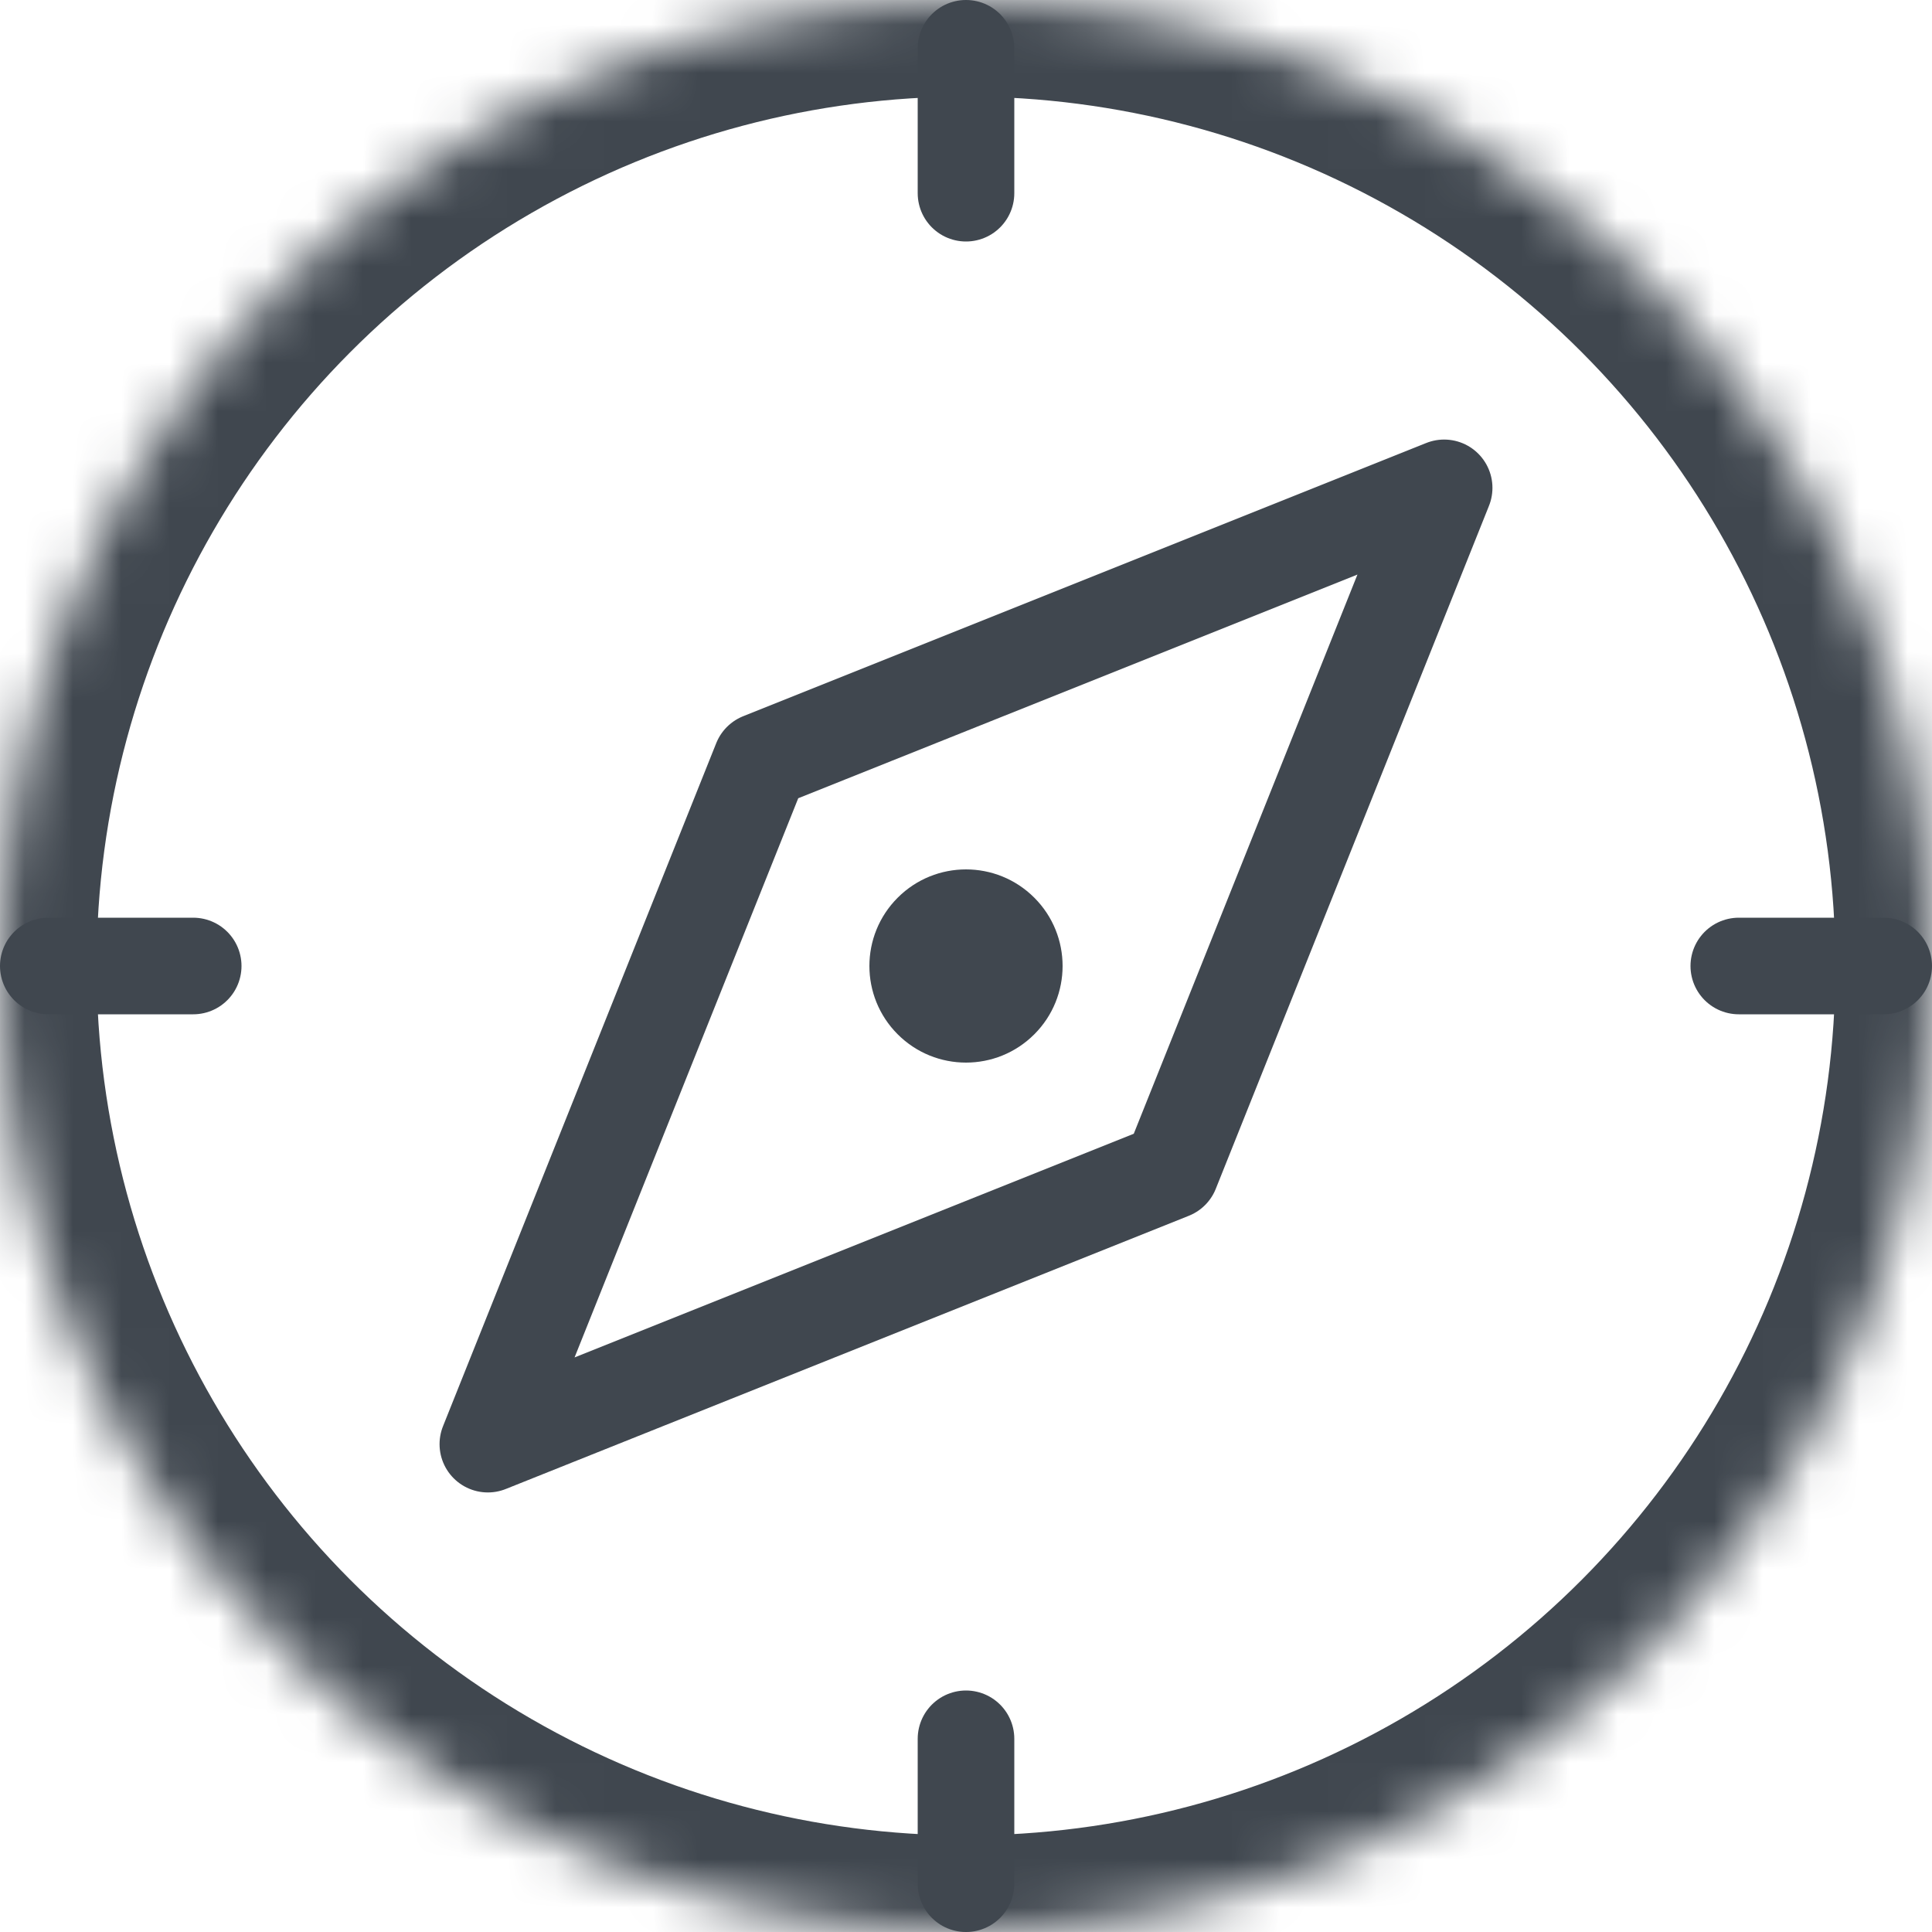 <?xml version="1.0" encoding="UTF-8" standalone="no"?>
<svg width="40px" height="40px" viewBox="0 0 40 40" version="1.1" xmlns="http://www.w3.org/2000/svg" xmlns:xlink="http://www.w3.org/1999/xlink">
    <!-- Generator: Sketch 39.1 (31720) - http://www.bohemiancoding.com/sketch -->
    <title>Group 8</title>
    <desc>Created with Sketch.</desc>
    <defs>
        <circle id="path-1" cx="20" cy="20" r="20"></circle>
        <mask id="mask-2" maskContentUnits="userSpaceOnUse" maskUnits="objectBoundingBox" x="0" y="0" width="40" height="40" fill="white">
            <use xlink:href="#path-1"></use>
        </mask>
    </defs>
    <g id="01-Login&amp;KYC" stroke="none" stroke-width="1" fill="none" fill-rule="evenodd">
        <g id="01-Login&amp;KYC/02a_sign_in-Copy" transform="translate(-443, -280)">
            <g id="Group-8" transform="translate(443, 280)">
                <use id="Oval" stroke="#40474F" mask="url(#mask-2)" stroke-width="4" xlink:href="#path-1"></use>
                <g id="Group-6" transform="translate(19, 1)" stroke="#40474F" stroke-width="2" stroke-linecap="round">
                    <path d="M1,0 L1,3" id="Path-2"></path>
                    <path d="M1,35 L1,38" id="Path-2-Copy"></path>
                </g>
                <g id="Group-6" transform="translate(20, 20) rotate(-90) translate(-20, -20) translate(19, 1)" stroke="#40474F" stroke-width="2" stroke-linecap="round">
                    <path d="M1,0 L1,3" id="Path-2"></path>
                    <path d="M1,35 L1,38" id="Path-2-Copy"></path>
                </g>
                <g id="Group-7" transform="translate(20, 20) rotate(-315) translate(-20, -20) translate(14, 6)">
                    <polygon id="Combined-Shape" stroke="#40474F" stroke-width="2" stroke-linecap="round" stroke-linejoin="round" fill-opacity="0" fill="#FFFFFF" points="6 0 0 14 6 28 12 14"></polygon>
                    <circle id="Oval" fill="#40474F" cx="6" cy="14" r="2"></circle>
                </g>
            </g>
        </g>
    </g>
</svg>